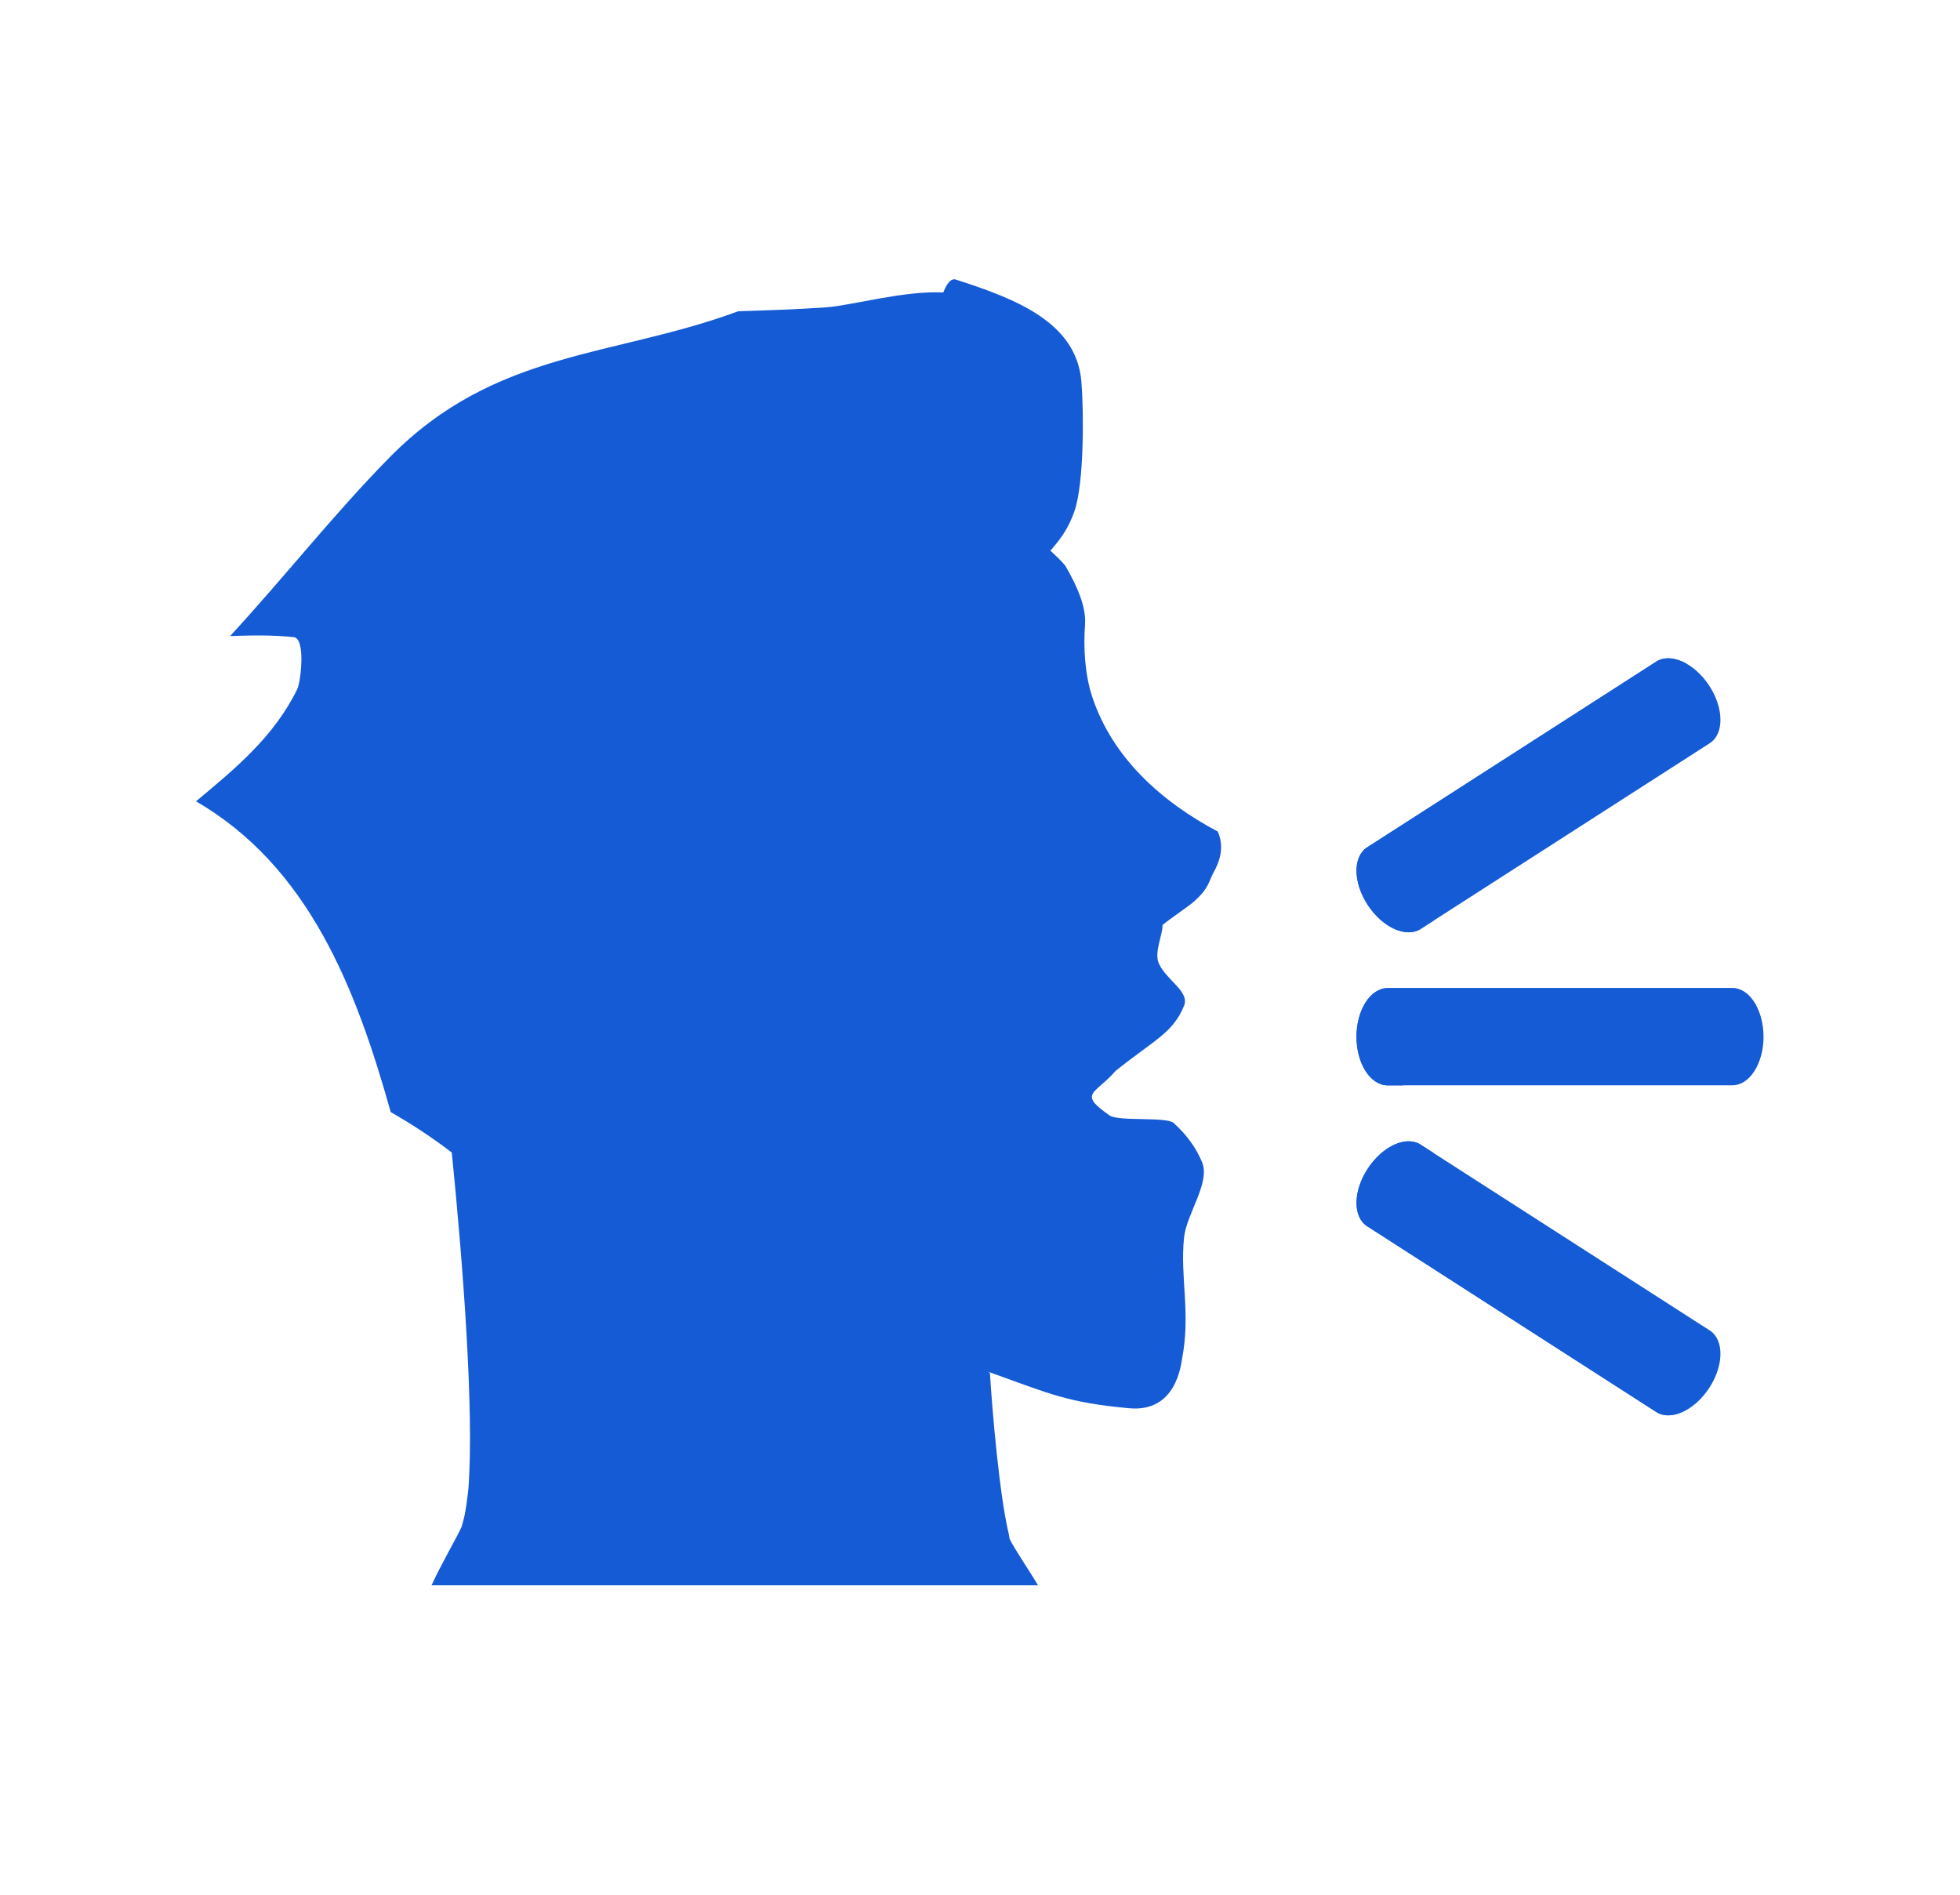 <svg width="90" height="87" viewBox="0 0 90 87" fill="none" xmlns="http://www.w3.org/2000/svg">
<path d="M80.979 47.601C80.979 48.837 80.337 49.833 79.549 49.833H63.72C62.927 49.833 62.288 48.835 62.288 47.601C62.288 46.37 62.927 45.368 63.72 45.368H79.549C80.336 45.367 80.978 46.37 80.978 47.601" fill="#155BD5"/>
<path d="M64.106 48.43C64.106 47.195 64.746 46.196 65.537 46.196H80.649C80.388 45.697 79.993 45.373 79.549 45.373H63.72C62.927 45.373 62.288 46.376 62.288 47.606C62.288 48.841 62.927 49.838 63.72 49.838H64.433C64.212 49.402 64.099 48.919 64.104 48.43" fill="#155BD5"/>
<path d="M78.482 31.48C79.161 32.513 79.175 33.699 78.511 34.125L65.233 42.655C64.569 43.081 63.484 42.587 62.806 41.554C62.127 40.519 62.115 39.334 62.778 38.907L76.055 30.378C76.717 29.951 77.803 30.447 78.482 31.48" fill="#155BD5"/>
<path d="M64.784 41.265C64.106 40.233 64.091 39.044 64.755 38.62L77.435 30.472C76.939 30.198 76.429 30.138 76.055 30.378L62.778 38.907C62.115 39.334 62.128 40.519 62.806 41.554C63.485 42.587 64.569 43.081 65.233 42.655L65.832 42.268C65.409 42.02 65.05 41.677 64.784 41.265" fill="#155BD5"/>
<path d="M78.482 63.734C79.161 62.701 79.175 61.515 78.511 61.091L65.233 52.561C64.569 52.132 63.484 52.626 62.806 53.662C62.127 54.694 62.115 55.88 62.778 56.306L76.055 64.836C76.717 65.263 77.803 64.769 78.482 63.734" fill="#155BD5"/>
<path d="M64.784 53.945C64.106 54.983 64.091 56.166 64.755 56.593L77.435 64.738C76.939 65.013 76.429 65.076 76.055 64.833L62.778 56.303C62.115 55.877 62.128 54.691 62.806 53.658C63.485 52.622 64.569 52.129 65.233 52.558L65.832 52.942C65.454 53.155 65.079 53.495 64.784 53.945" fill="#155BD5"/>
<path d="M54.847 41.376C55.536 40.752 55.486 40.492 55.751 40.009C56.141 39.301 56.145 38.707 55.92 38.183C53.335 36.81 51.09 34.809 50.157 32.005C49.817 30.987 49.743 29.744 49.823 28.678C49.883 27.86 49.454 26.897 48.912 25.969C48.711 25.727 48.469 25.507 48.234 25.285C48.611 24.846 49.043 24.334 49.337 23.469C49.781 22.211 49.771 18.91 49.656 17.521C49.429 14.802 46.667 13.729 43.883 12.835C43.672 12.77 43.476 13.014 43.314 13.428C41.468 13.344 39.152 14.022 37.927 14.112C36.568 14.207 35.23 14.249 33.897 14.292C28.179 16.411 22.75 16.058 17.89 21.001C15.312 23.623 13.05 26.514 10.565 29.206C11.528 29.172 12.486 29.151 13.489 29.256C14.048 29.316 13.808 31.317 13.653 31.636C12.586 33.826 10.807 35.288 9 36.794C14.175 39.794 16.345 45.366 17.942 51.065C18.918 51.619 19.855 52.239 20.746 52.921C21.258 58.029 21.774 64.743 21.51 68.34C21.46 68.809 21.403 69.249 21.326 69.613C21.305 69.722 21.251 69.908 21.191 70.119C20.916 70.705 20.267 71.808 19.814 72.793H47.664C47.188 71.992 46.594 71.144 46.36 70.66C46.347 70.586 46.335 70.506 46.325 70.453C45.895 68.675 45.564 64.817 45.455 63.031C45.438 63.02 45.399 63.006 45.38 62.998L45.378 62.986C48.261 64.024 49.04 64.403 51.85 64.662C54.01 64.862 54.227 62.666 54.279 62.389C54.683 60.289 54.18 58.662 54.369 56.831C54.479 55.73 55.592 54.309 55.195 53.358C54.928 52.72 54.508 52.118 53.89 51.561C53.56 51.267 51.349 51.502 50.949 51.217C49.484 50.189 50.268 50.269 51.226 49.172C52.983 47.761 53.861 47.435 54.369 46.183C54.633 45.525 53.586 45.034 53.219 44.254C52.977 43.738 53.397 42.914 53.382 42.475C53.628 42.251 54.597 41.607 54.847 41.378" fill="#155BD5"/>
</svg>
